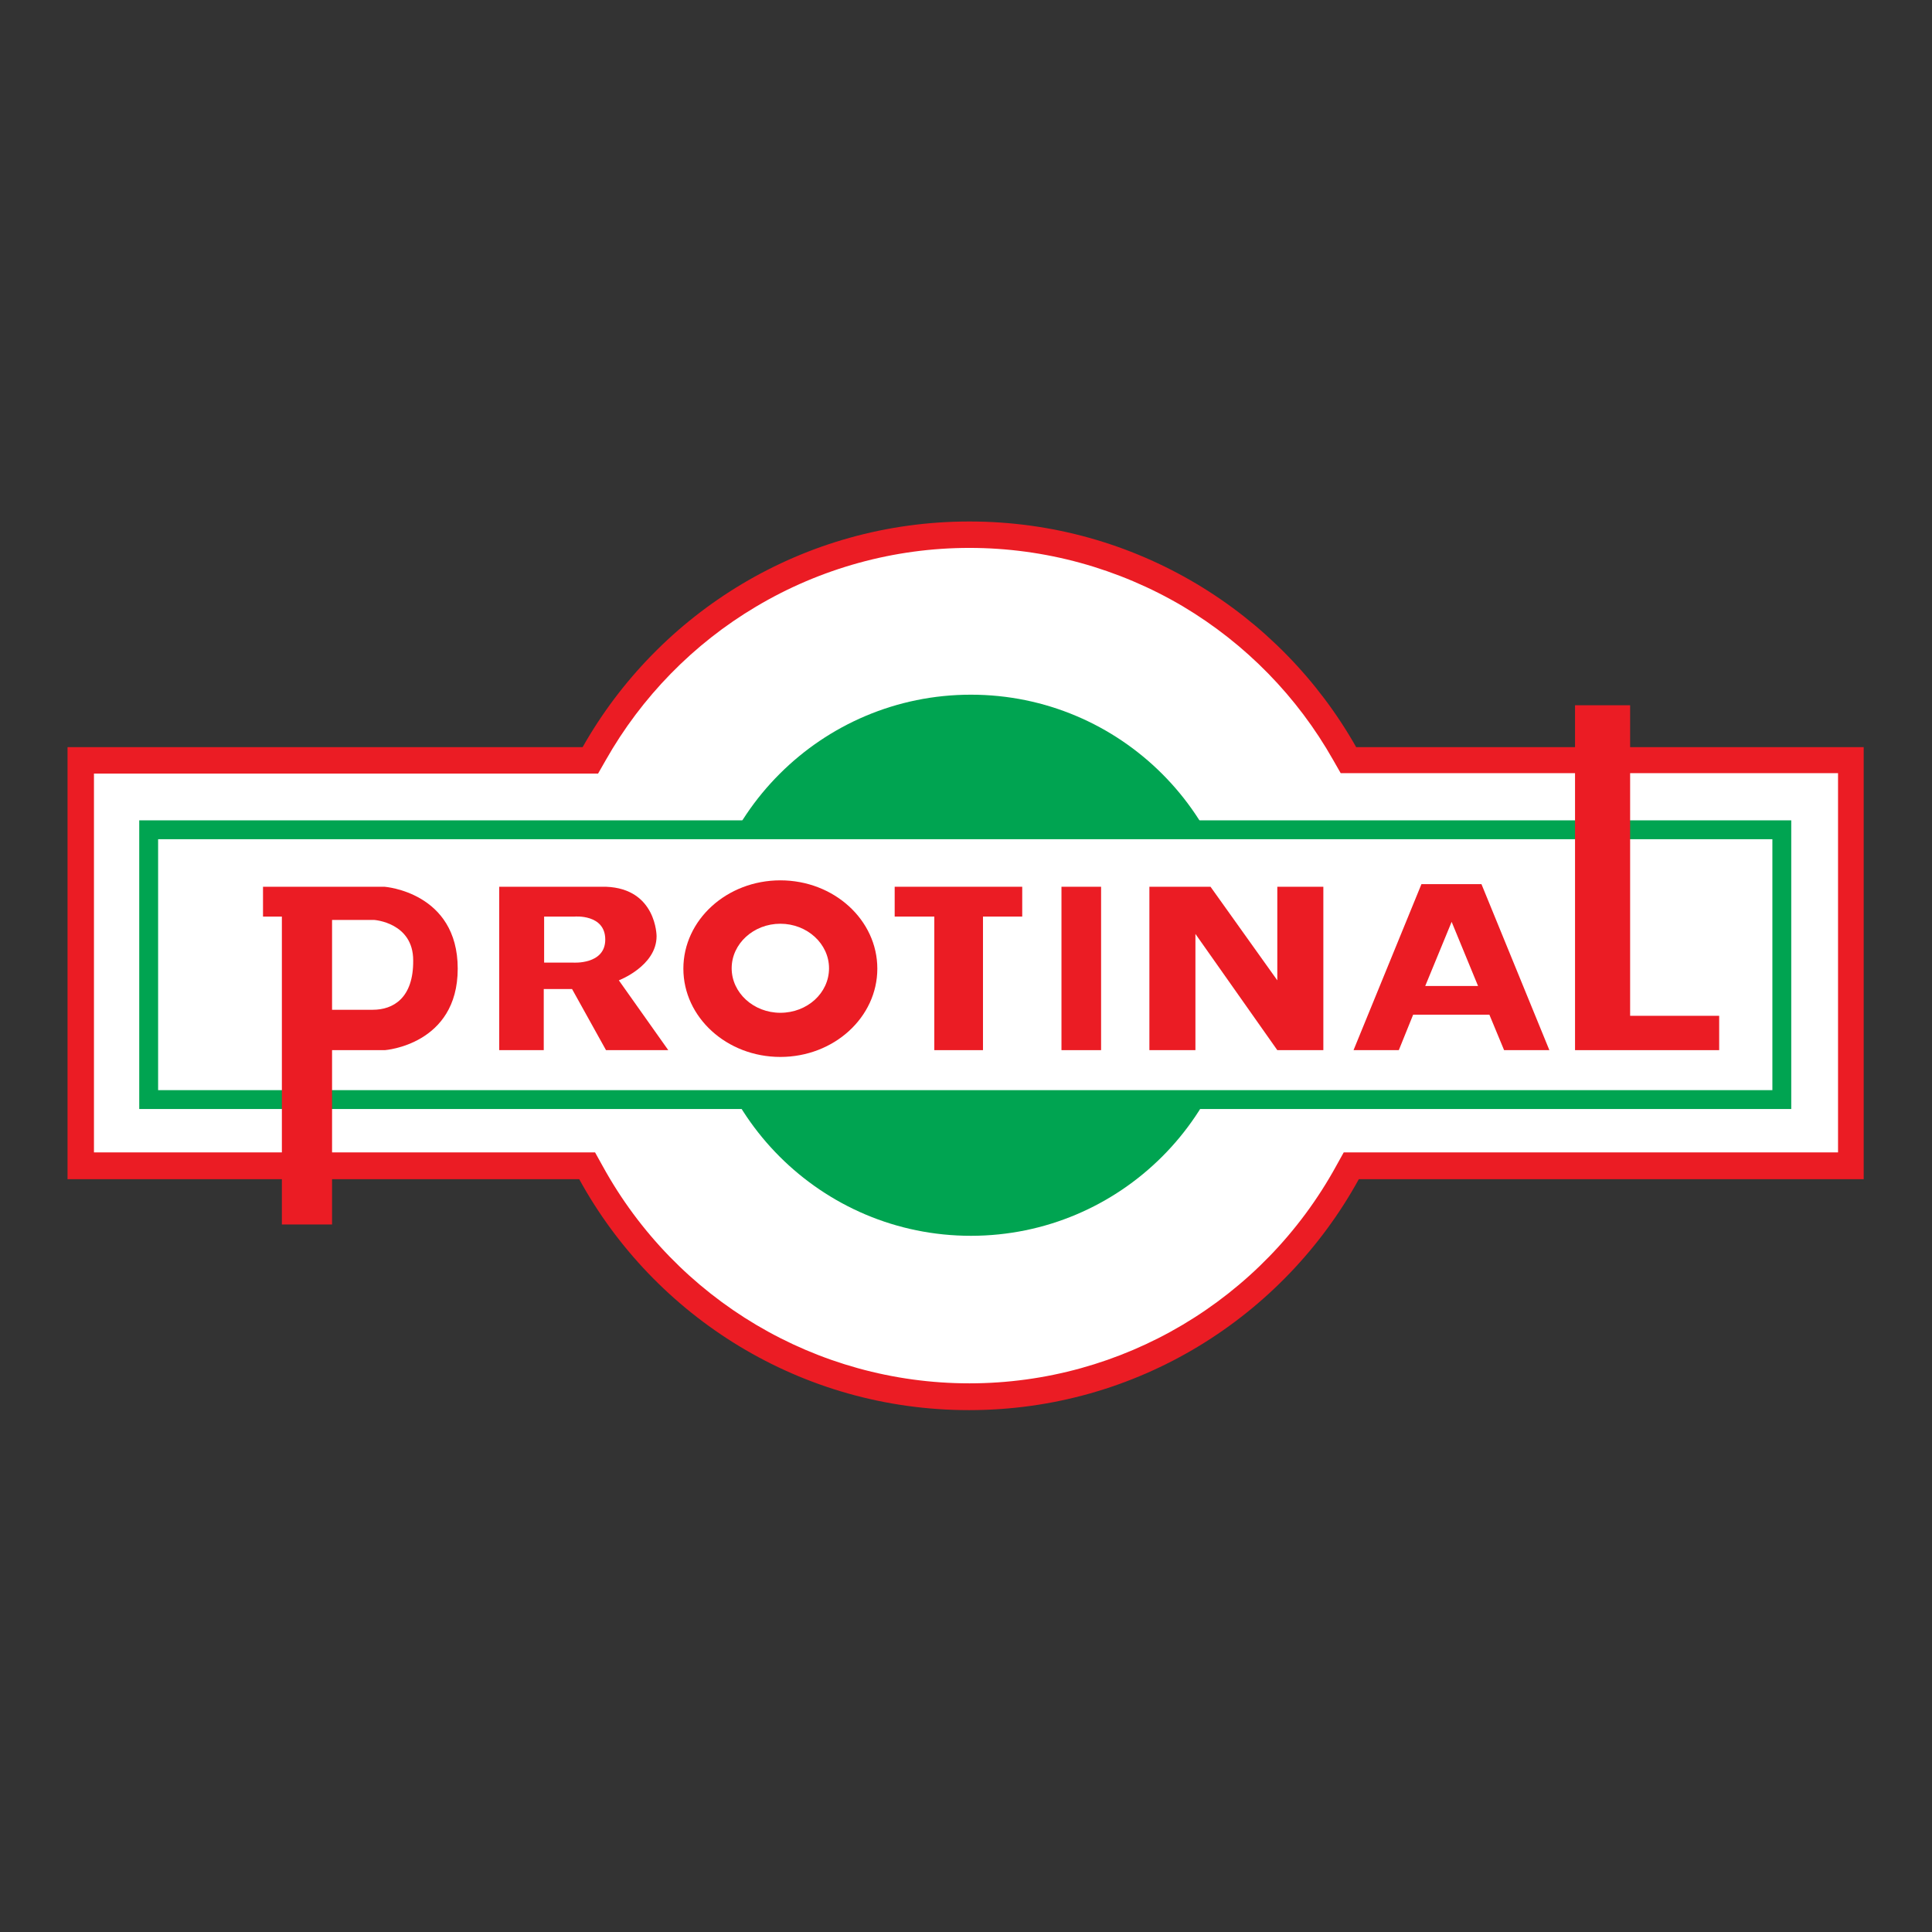 <?xml version="1.0" encoding="utf-8"?>
<!-- Generator: Adobe Illustrator 22.1.0, SVG Export Plug-In . SVG Version: 6.00 Build 0)  -->
<svg version="1.1" id="Capa_1" xmlns="http://www.w3.org/2000/svg" xmlns:xlink="http://www.w3.org/1999/xlink" x="0px" y="0px"
	 viewBox="0 0 512 512" enable-background="new 0 0 512 512" xml:space="preserve">
<rect x="0" y="0" width="512" height="512" fill="#333333" stroke="none"/>
<g>
	<g>
		<g>
			<path fill="#FFFFFF" d="M256.9,370.3c-41.7,0-80.2-22.8-100.3-59.4l-1-1.8H21.4V201.5h135l1-1.8c20.3-35.8,58.4-58,99.4-58
				c41.1,0,79.2,22.2,99.4,58l1,1.8h133.2V309H358.2l-1,1.8C337.1,347.5,298.7,370.3,256.9,370.3z"/>
		</g>
		<g>
			<path fill="#EB1C24" d="M256.9,145.2c20,0,39.5,5.4,56.6,15.5c16.6,9.9,30.3,23.9,39.8,40.7l2,3.5h4.1h127.7v100.5H360.2h-4.1
				l-2,3.6c-19.5,35.5-56.7,57.6-97.2,57.6c-40.5,0-77.7-22.1-97.2-57.6l-2-3.6h-4.1H24.9V205h129.5h4.1l2-3.5
				c9.5-16.8,23.3-30.9,39.8-40.7C217.4,150.6,237,145.2,256.9,145.2 M256.9,138.2c-44,0-82.3,24.1-102.5,59.8H17.9v114.5h135.6
				c20,36.5,58.8,61.2,103.3,61.2c44.6,0,83.3-24.8,103.3-61.2h133.8V198H359.4C339.2,162.3,300.9,138.2,256.9,138.2L256.9,138.2z"
				/>
		</g>
	</g>
	<g>
		<circle fill="#00A451" cx="257.3" cy="255.8" r="71.7"/>
	</g>
	<g>
		<rect x="39.4" y="219.9" fill="#FFFFFF" width="432.8" height="71.5"/>
		<path fill="#00A451" d="M469.7,222.4v66.5H41.9v-66.5H469.7 M474.7,217.4H36.9v76.5h437.8V217.4L474.7,217.4z"/>
	</g>
	<polygon fill="#EB1C24" points="432,269.2 432,186.9 417.4,186.9 417.4,278.3 455.6,278.3 455.6,269.2 	"/>
	<path fill="#EB1C24" d="M398.6,278.3h12l-18-44h-15.9l-18,44h12l3.8-9.4h20.2L398.6,278.3z M377.7,261.3l7-17l7,17H377.7z"/>
	<polygon fill="#EB1C24" points="338.5,235 338.5,259.8 320.8,235 304.6,235 304.6,278.3 316.8,278.3 316.8,247.5 338.5,278.3 
		350.7,278.3 350.7,235 	"/>
	<rect x="281.3" y="235" fill="#EB1C24" width="10.5" height="43.3"/>
	<polygon fill="#EB1C24" points="270.9,235 237.1,235 237.1,242.9 247.6,242.9 247.6,278.3 260.5,278.3 260.5,242.9 270.9,242.9 	
		"/>
	<path fill="#EB1C24" d="M206.8,233.3c-14.2,0-25.7,10.5-25.7,23.4c0,12.9,11.5,23.4,25.7,23.4c14.2,0,25.7-10.5,25.7-23.4
		C232.5,243.8,221,233.3,206.8,233.3z M206.8,268.4c-7.1,0-12.9-5.3-12.9-11.8c0-6.5,5.8-11.8,12.9-11.8c7.1,0,12.9,5.3,12.9,11.8
		C219.7,263.2,213.9,268.4,206.8,268.4z"/>
	<path fill="#EB1C24" d="M164,259.8c0,0,10-3.8,10-11.7c0,0,0-12.6-13.4-13.1v0h-28.3v43.3h11.8v-16.2h7.5l9,16.2h16.5L164,259.8z
		 M151.9,255.1h-7.7v-12.2h8.1c0,0,8.1-0.7,8.1,6.1C160.4,255.7,151.9,255.1,151.9,255.1z"/>
	<path fill="#EB1C24" d="M101.9,235H69.7v7.9h5v81.6H88v-46.2h14c0,0,19.3-1.4,19.3-21.6C121.3,236.4,101.9,235,101.9,235z
		 M98.8,267.6c-5.3,0-10.8,0-10.8,0v-23.8h11.2c0,0,10.3,0.7,10.3,10.7C109.6,264.5,104.2,267.6,98.8,267.6z"/>
</g>
</svg>
